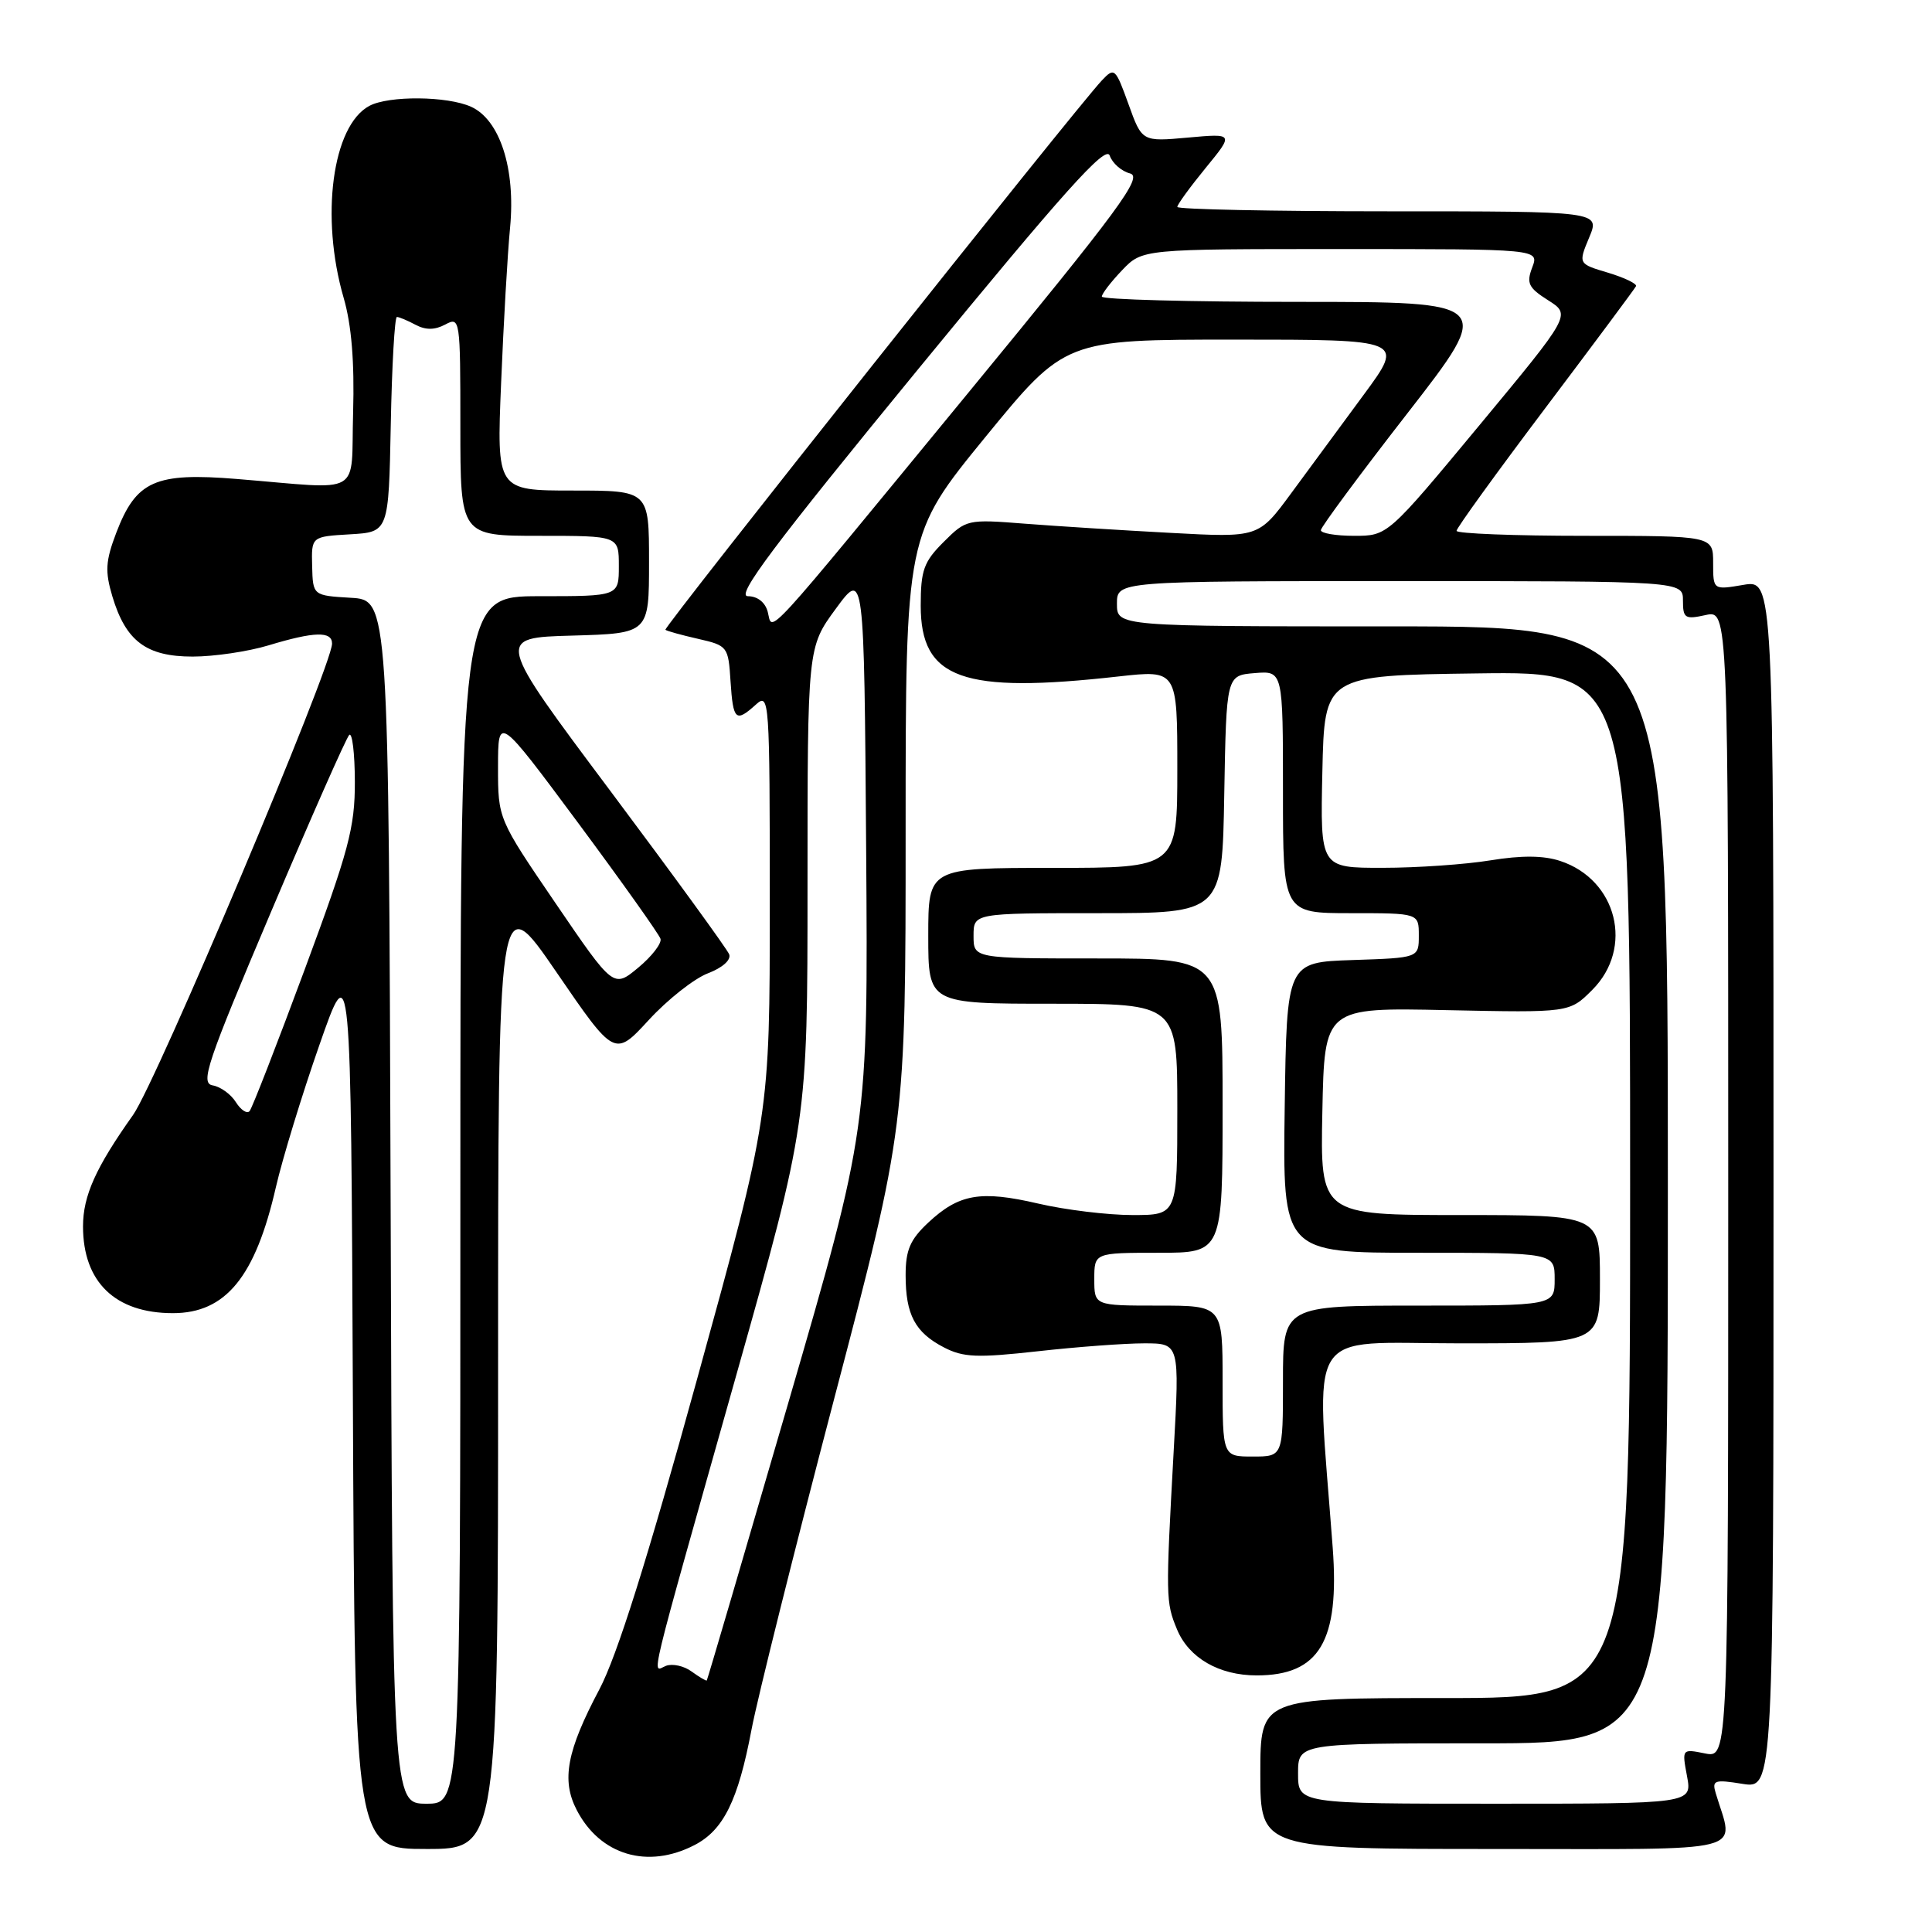 <?xml version="1.0" encoding="UTF-8" standalone="no"?>
<!DOCTYPE svg PUBLIC "-//W3C//DTD SVG 1.1//EN" "http://www.w3.org/Graphics/SVG/1.1/DTD/svg11.dtd" >
<svg xmlns="http://www.w3.org/2000/svg" xmlns:xlink="http://www.w3.org/1999/xlink" version="1.1" viewBox="0 0 256 256">
 <g >
 <path fill="currentColor"
d=" M 92.03 244.48 C 95.86 242.50 97.80 238.59 99.58 229.18 C 100.38 224.96 105.31 205.25 110.52 185.39 C 120.00 149.28 120.00 149.28 120.00 110.06 C 120.00 70.85 120.00 70.85 130.56 57.92 C 141.13 45.00 141.13 45.00 163.60 45.00 C 186.08 45.00 186.08 45.00 180.74 52.25 C 177.80 56.24 173.45 62.14 171.08 65.37 C 166.76 71.24 166.76 71.24 155.13 70.61 C 148.73 70.27 140.03 69.72 135.78 69.39 C 128.18 68.79 128.02 68.83 125.03 71.82 C 122.40 74.44 122.00 75.57 122.00 80.25 C 122.00 89.99 127.50 91.96 148.25 89.63 C 156.00 88.77 156.00 88.77 156.00 101.88 C 156.00 115.00 156.00 115.00 139.50 115.00 C 123.00 115.00 123.00 115.00 123.00 124.00 C 123.00 133.00 123.00 133.00 139.50 133.00 C 156.00 133.00 156.00 133.00 156.00 147.00 C 156.00 161.00 156.00 161.00 150.06 161.00 C 146.80 161.00 141.17 160.32 137.57 159.48 C 129.91 157.70 127.07 158.20 122.99 162.01 C 120.60 164.25 120.00 165.63 120.00 168.97 C 120.00 174.20 121.25 176.56 125.08 178.54 C 127.64 179.87 129.50 179.94 137.51 179.05 C 142.68 178.47 149.03 178.00 151.61 178.00 C 156.31 178.00 156.31 178.00 155.52 192.25 C 154.45 211.69 154.46 212.28 155.96 215.90 C 157.53 219.69 161.53 222.00 166.52 222.00 C 174.82 222.00 177.52 217.47 176.59 205.07 C 174.36 175.22 172.64 178.00 193.38 178.00 C 212.00 178.00 212.00 178.00 212.00 169.50 C 212.00 161.00 212.00 161.00 193.47 161.00 C 174.94 161.00 174.94 161.00 175.22 147.25 C 175.50 133.50 175.50 133.50 191.73 133.85 C 207.96 134.19 207.96 134.19 210.98 131.17 C 216.53 125.62 214.28 116.56 206.73 114.08 C 204.52 113.35 201.61 113.33 197.50 114.00 C 194.20 114.54 187.77 114.99 183.22 114.99 C 174.94 115.00 174.94 115.00 175.22 102.25 C 175.50 89.50 175.50 89.50 195.75 89.23 C 216.00 88.96 216.00 88.96 216.00 156.98 C 216.00 225.00 216.00 225.00 191.50 225.00 C 167.00 225.00 167.00 225.00 167.00 235.00 C 167.00 245.00 167.00 245.00 198.11 245.00 C 232.56 245.00 229.76 245.71 227.34 237.60 C 226.83 235.89 227.17 235.77 230.89 236.37 C 235.00 237.02 235.00 237.02 235.00 156.92 C 235.00 76.82 235.00 76.82 231.00 77.50 C 227.00 78.18 227.00 78.18 227.00 74.59 C 227.00 71.00 227.00 71.00 210.00 71.00 C 200.65 71.00 193.00 70.70 193.00 70.34 C 193.00 69.97 198.29 62.66 204.75 54.09 C 211.21 45.52 216.63 38.24 216.78 37.92 C 216.93 37.60 215.27 36.80 213.09 36.14 C 209.12 34.96 209.12 34.96 210.57 31.48 C 212.03 28.00 212.03 28.00 184.01 28.00 C 168.61 28.00 156.00 27.74 156.00 27.42 C 156.00 27.10 157.69 24.78 159.75 22.26 C 163.50 17.68 163.50 17.68 157.41 18.23 C 151.32 18.78 151.32 18.78 149.53 13.80 C 147.80 9.01 147.67 8.89 146.00 10.66 C 142.56 14.30 87.84 83.18 88.17 83.45 C 88.35 83.61 90.30 84.15 92.50 84.65 C 96.41 85.54 96.51 85.67 96.80 90.28 C 97.14 95.47 97.48 95.78 100.17 93.35 C 101.94 91.75 102.00 92.63 102.00 119.75 C 102.00 147.81 102.00 147.81 92.39 182.66 C 85.74 206.79 81.75 219.45 79.42 223.85 C 75.10 232.00 74.37 235.88 76.41 239.82 C 79.51 245.82 85.81 247.70 92.03 244.48 Z  M 66.00 181.27 C 66.00 117.54 66.00 117.54 73.72 128.80 C 81.44 140.07 81.44 140.07 85.97 135.15 C 88.46 132.44 91.99 129.66 93.80 128.97 C 95.74 128.23 96.90 127.19 96.62 126.45 C 96.35 125.76 89.28 116.04 80.91 104.85 C 65.68 84.50 65.68 84.50 75.84 84.22 C 86.00 83.93 86.00 83.93 86.00 74.47 C 86.00 65.00 86.00 65.00 75.91 65.00 C 65.81 65.00 65.81 65.00 66.40 50.75 C 66.72 42.91 67.25 33.64 67.59 30.14 C 68.33 22.34 66.24 15.89 62.43 14.15 C 59.29 12.72 51.52 12.65 48.94 14.03 C 44.03 16.66 42.42 28.75 45.54 39.48 C 46.58 43.07 46.98 47.95 46.79 54.64 C 46.46 65.95 48.38 64.85 31.42 63.47 C 20.55 62.58 18.04 63.70 15.40 70.61 C 13.98 74.35 13.90 75.71 14.89 79.03 C 16.67 84.96 19.39 87.00 25.53 87.00 C 28.36 87.00 32.89 86.33 35.59 85.51 C 41.64 83.68 44.00 83.61 44.00 85.28 C 44.00 88.25 20.72 143.39 17.63 147.74 C 12.69 154.70 11.00 158.45 11.00 162.50 C 11.00 169.88 15.27 174.00 22.91 174.00 C 29.91 174.00 33.84 169.19 36.56 157.29 C 37.42 153.56 40.00 145.10 42.31 138.50 C 46.50 126.50 46.50 126.50 46.76 185.75 C 47.02 245.00 47.02 245.00 56.51 245.00 C 66.00 245.00 66.00 245.00 66.00 181.27 Z  M 172.00 235.00 C 172.00 231.00 172.00 231.00 196.50 231.00 C 221.00 231.00 221.00 231.00 221.00 157.00 C 221.00 83.00 221.00 83.00 184.50 83.00 C 148.00 83.00 148.00 83.00 148.00 80.00 C 148.00 77.00 148.00 77.00 185.50 77.00 C 223.00 77.00 223.00 77.00 223.00 79.58 C 223.00 81.93 223.27 82.10 226.00 81.50 C 229.00 80.84 229.00 80.84 229.00 156.90 C 229.00 232.95 229.00 232.95 225.93 232.34 C 222.86 231.72 222.86 231.73 223.54 235.36 C 224.22 239.00 224.22 239.00 198.11 239.00 C 172.00 239.00 172.00 239.00 172.00 235.00 Z  M 91.65 221.49 C 90.64 220.74 89.11 220.41 88.25 220.73 C 86.36 221.46 85.55 224.82 97.54 182.29 C 107.00 148.73 107.00 148.73 107.00 117.25 C 107.00 85.77 107.00 85.77 110.75 80.66 C 114.50 75.55 114.50 75.55 114.77 112.52 C 115.03 149.50 115.03 149.50 104.42 186.00 C 98.58 206.07 93.74 222.58 93.65 222.67 C 93.57 222.76 92.67 222.23 91.65 221.49 Z  M 162.00 183.00 C 162.00 173.00 162.00 173.00 153.50 173.00 C 145.00 173.00 145.00 173.00 145.00 169.50 C 145.00 166.00 145.00 166.00 153.50 166.00 C 162.00 166.00 162.00 166.00 162.00 146.50 C 162.00 127.00 162.00 127.00 145.50 127.00 C 129.00 127.00 129.00 127.00 129.00 124.00 C 129.00 121.00 129.00 121.00 145.47 121.00 C 161.95 121.00 161.95 121.00 162.22 105.25 C 162.50 89.50 162.50 89.50 166.25 89.19 C 170.00 88.88 170.00 88.88 170.00 104.94 C 170.00 121.00 170.00 121.00 179.00 121.00 C 188.00 121.00 188.00 121.00 188.00 123.96 C 188.00 126.92 188.00 126.92 179.25 127.21 C 170.50 127.50 170.50 127.50 170.23 146.75 C 169.96 166.00 169.96 166.00 187.98 166.00 C 206.00 166.00 206.00 166.00 206.00 169.50 C 206.00 173.00 206.00 173.00 188.00 173.00 C 170.00 173.00 170.00 173.00 170.00 183.00 C 170.00 193.00 170.00 193.00 166.00 193.00 C 162.00 193.00 162.00 193.00 162.00 183.00 Z  M 101.73 81.08 C 101.40 79.81 100.37 79.00 99.09 79.00 C 97.46 79.00 102.51 72.27 121.69 48.88 C 141.03 25.30 146.53 19.17 147.04 20.61 C 147.39 21.62 148.60 22.69 149.73 22.98 C 151.48 23.42 148.40 27.60 128.34 52.00 C 100.52 85.85 102.43 83.76 101.73 81.08 Z  M 175.02 70.25 C 175.03 69.84 180.19 62.86 186.50 54.75 C 197.96 40.00 197.96 40.00 171.98 40.00 C 157.69 40.00 146.00 39.69 146.00 39.30 C 146.00 38.92 147.21 37.35 148.69 35.80 C 151.37 33.00 151.37 33.00 177.66 33.00 C 203.95 33.00 203.95 33.00 203.03 35.43 C 202.23 37.53 202.52 38.13 205.14 39.79 C 208.17 41.71 208.17 41.71 196.02 56.36 C 183.87 71.00 183.87 71.00 179.43 71.00 C 176.99 71.00 175.01 70.66 175.02 70.25 Z  M 51.76 159.25 C 51.50 79.50 51.50 79.50 46.48 79.21 C 41.46 78.91 41.46 78.91 41.36 75.00 C 41.26 71.10 41.26 71.10 46.38 70.80 C 51.50 70.50 51.50 70.50 51.78 56.25 C 51.93 48.41 52.30 42.00 52.59 42.00 C 52.89 42.00 54.00 42.47 55.07 43.04 C 56.41 43.75 57.61 43.74 59.00 43.00 C 60.96 41.95 61.00 42.24 61.00 56.46 C 61.00 71.00 61.00 71.00 71.50 71.00 C 82.00 71.00 82.00 71.00 82.00 75.00 C 82.00 79.00 82.00 79.00 71.50 79.00 C 61.00 79.00 61.00 79.00 61.00 159.00 C 61.00 239.00 61.00 239.00 56.51 239.00 C 52.01 239.00 52.01 239.00 51.76 159.25 Z  M 31.26 146.05 C 30.61 145.00 29.23 144.00 28.19 143.82 C 26.51 143.54 27.38 140.95 35.92 120.81 C 41.21 108.33 45.87 97.79 46.27 97.39 C 46.67 96.99 47.01 99.78 47.02 103.58 C 47.03 109.67 46.23 112.66 40.36 128.50 C 36.69 138.40 33.41 146.83 33.07 147.23 C 32.73 147.62 31.92 147.09 31.26 146.05 Z  M 73.64 119.72 C 65.99 108.50 65.99 108.50 65.99 101.63 C 66.00 94.76 66.00 94.76 76.59 109.02 C 82.41 116.87 87.33 123.79 87.52 124.40 C 87.70 125.00 86.38 126.72 84.57 128.22 C 81.29 130.94 81.29 130.94 73.64 119.72 Z "/>
</g>
</svg>